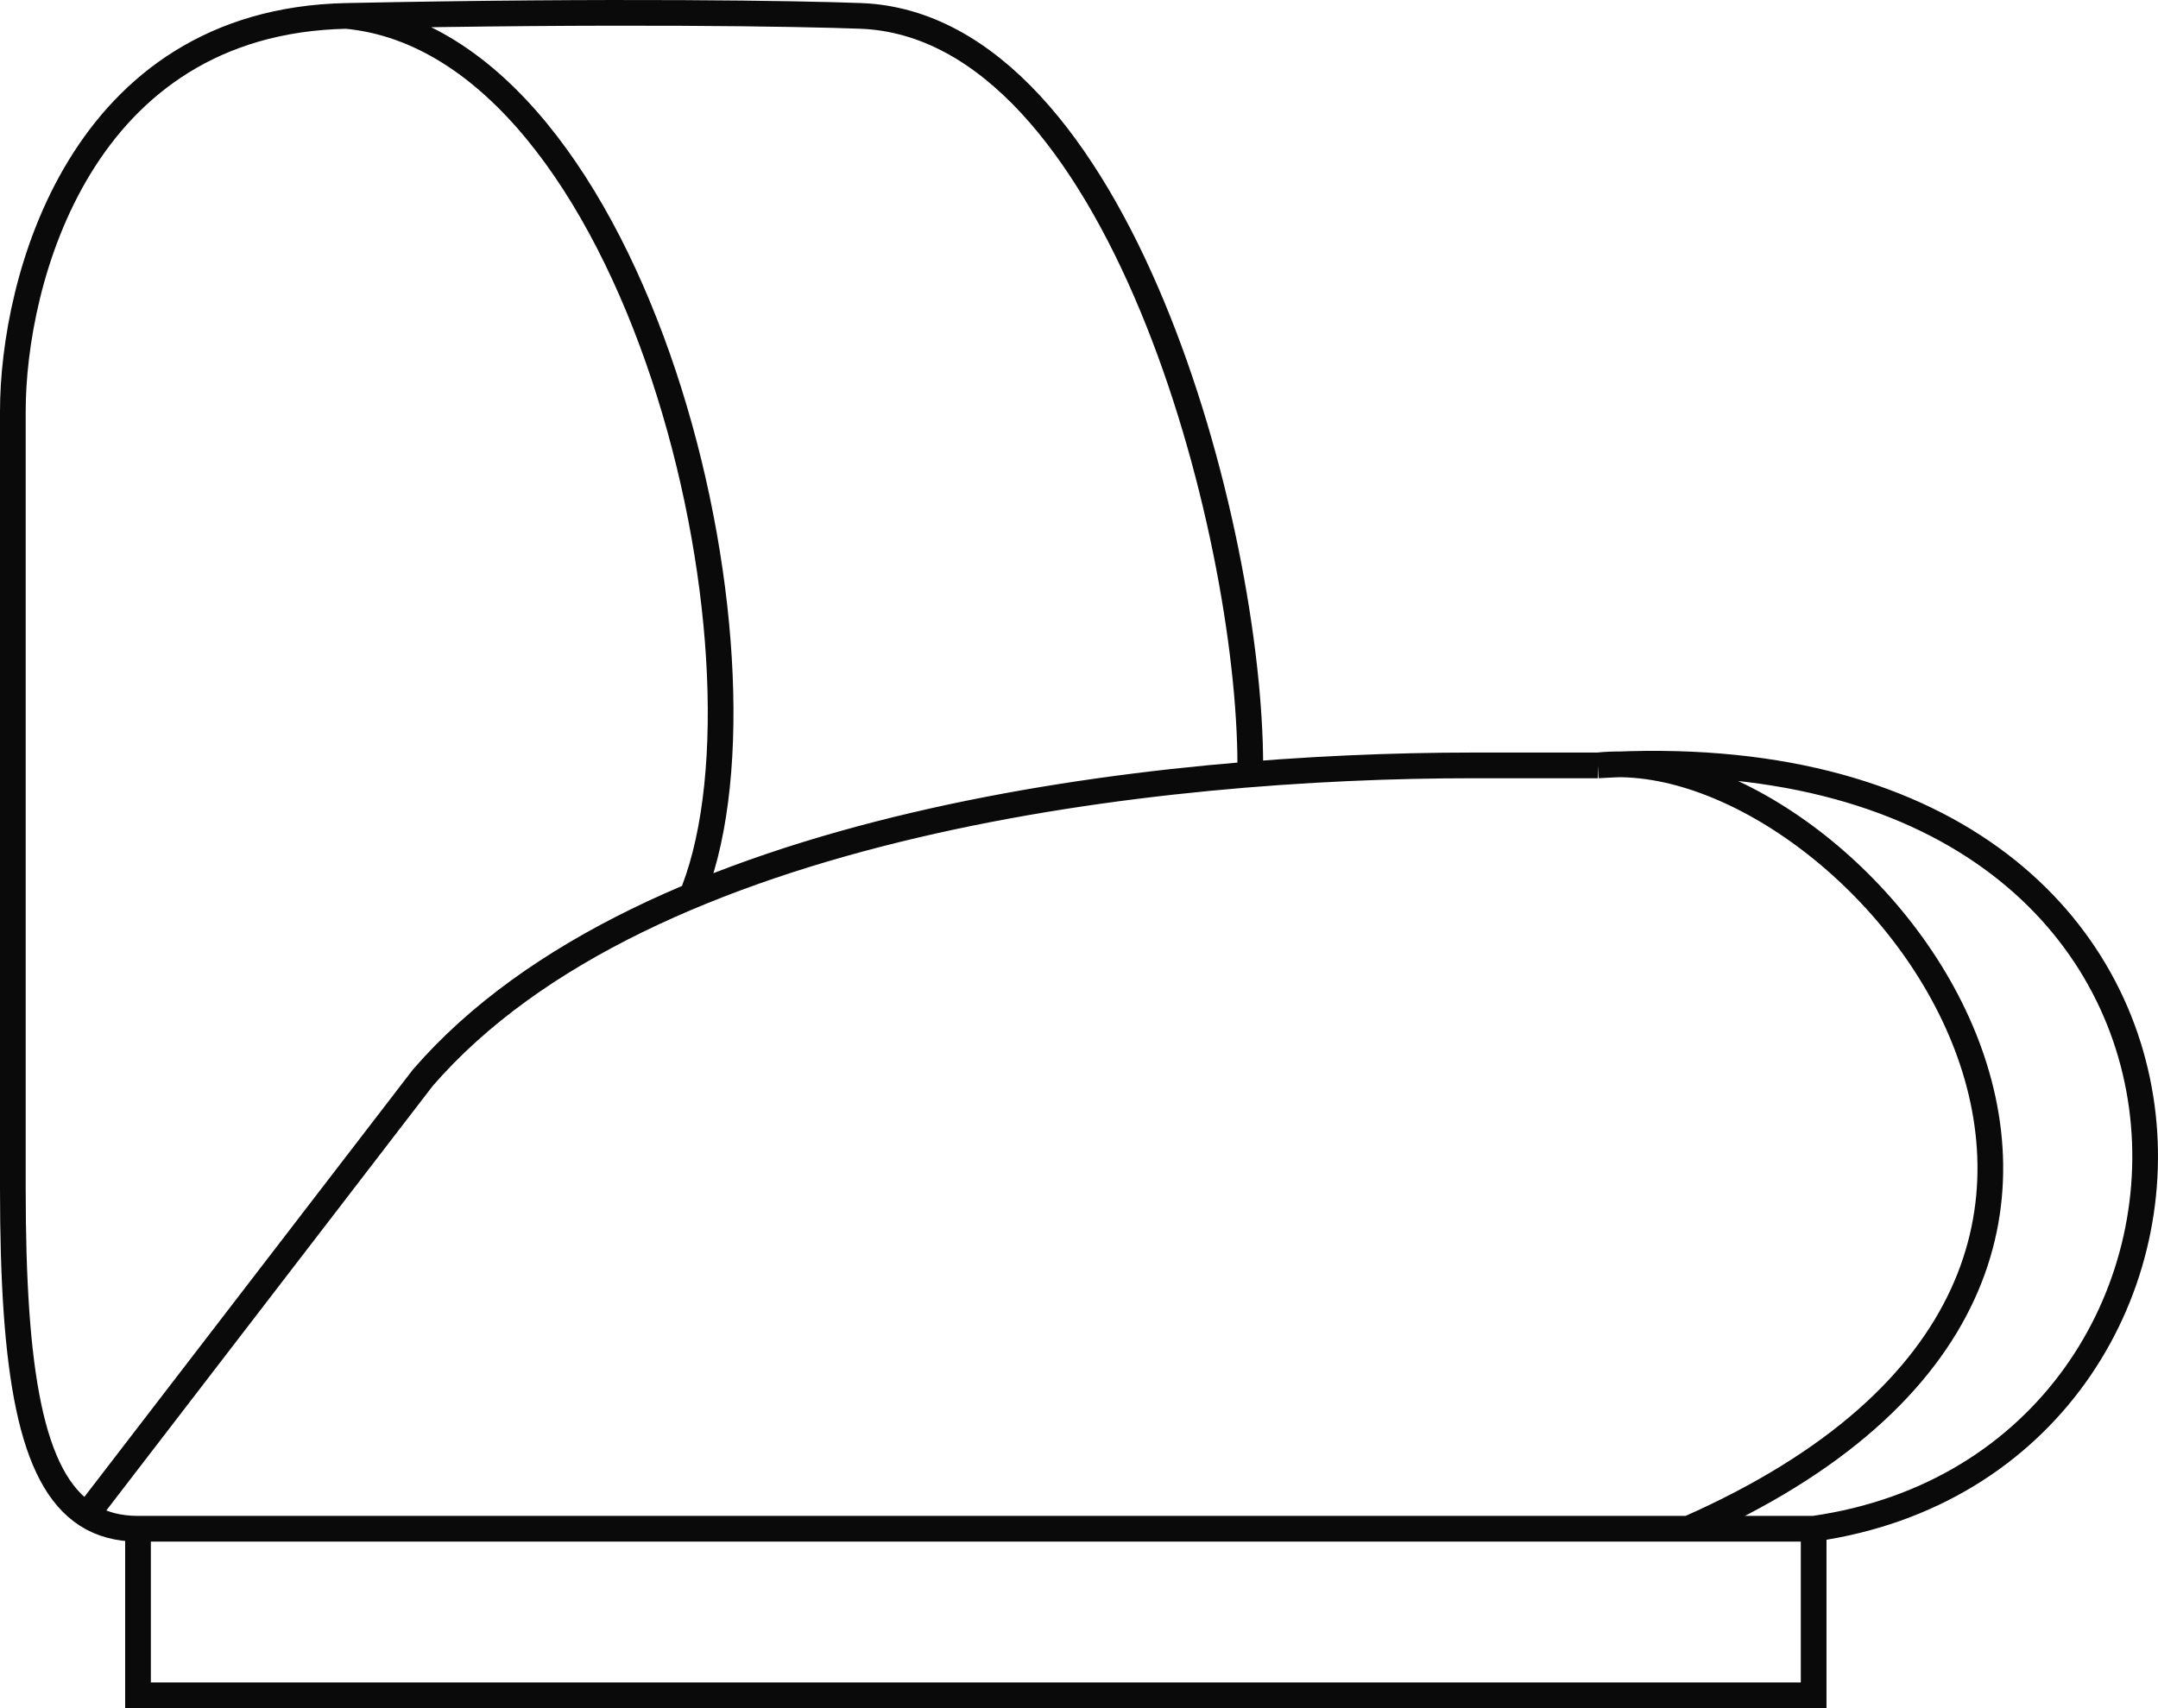<svg width="168" height="133" viewBox="0 0 168 133" fill="none" xmlns="http://www.w3.org/2000/svg">
<path d="M10.743 119.032V132H141.193V119.032M10.743 119.032C9.196 119.032 7.876 118.673 6.753 117.951M10.743 119.032H131.435M141.193 119.032C177.579 113.845 178.526 56.353 124.398 59.595M141.193 119.032H131.435M26.967 1.239C6.182 1.671 0.995 21.952 1 32.038V92.555C1.001 106.754 2.364 115.129 6.753 117.951M26.967 1.239C47.752 0.806 62.331 1.059 67.022 1.239C87.049 2.008 97.334 41.224 97.334 59.595M26.967 1.239C49.701 3.4 61.068 50.95 54.031 69.321M6.753 117.951L32.921 83.91C50.242 63.918 90.405 59.595 114.655 59.595H124.398M124.398 59.595C144.425 57.434 177.985 98.499 131.435 119.032" stroke="#0A0A0A" stroke-width="2"/>
</svg>
